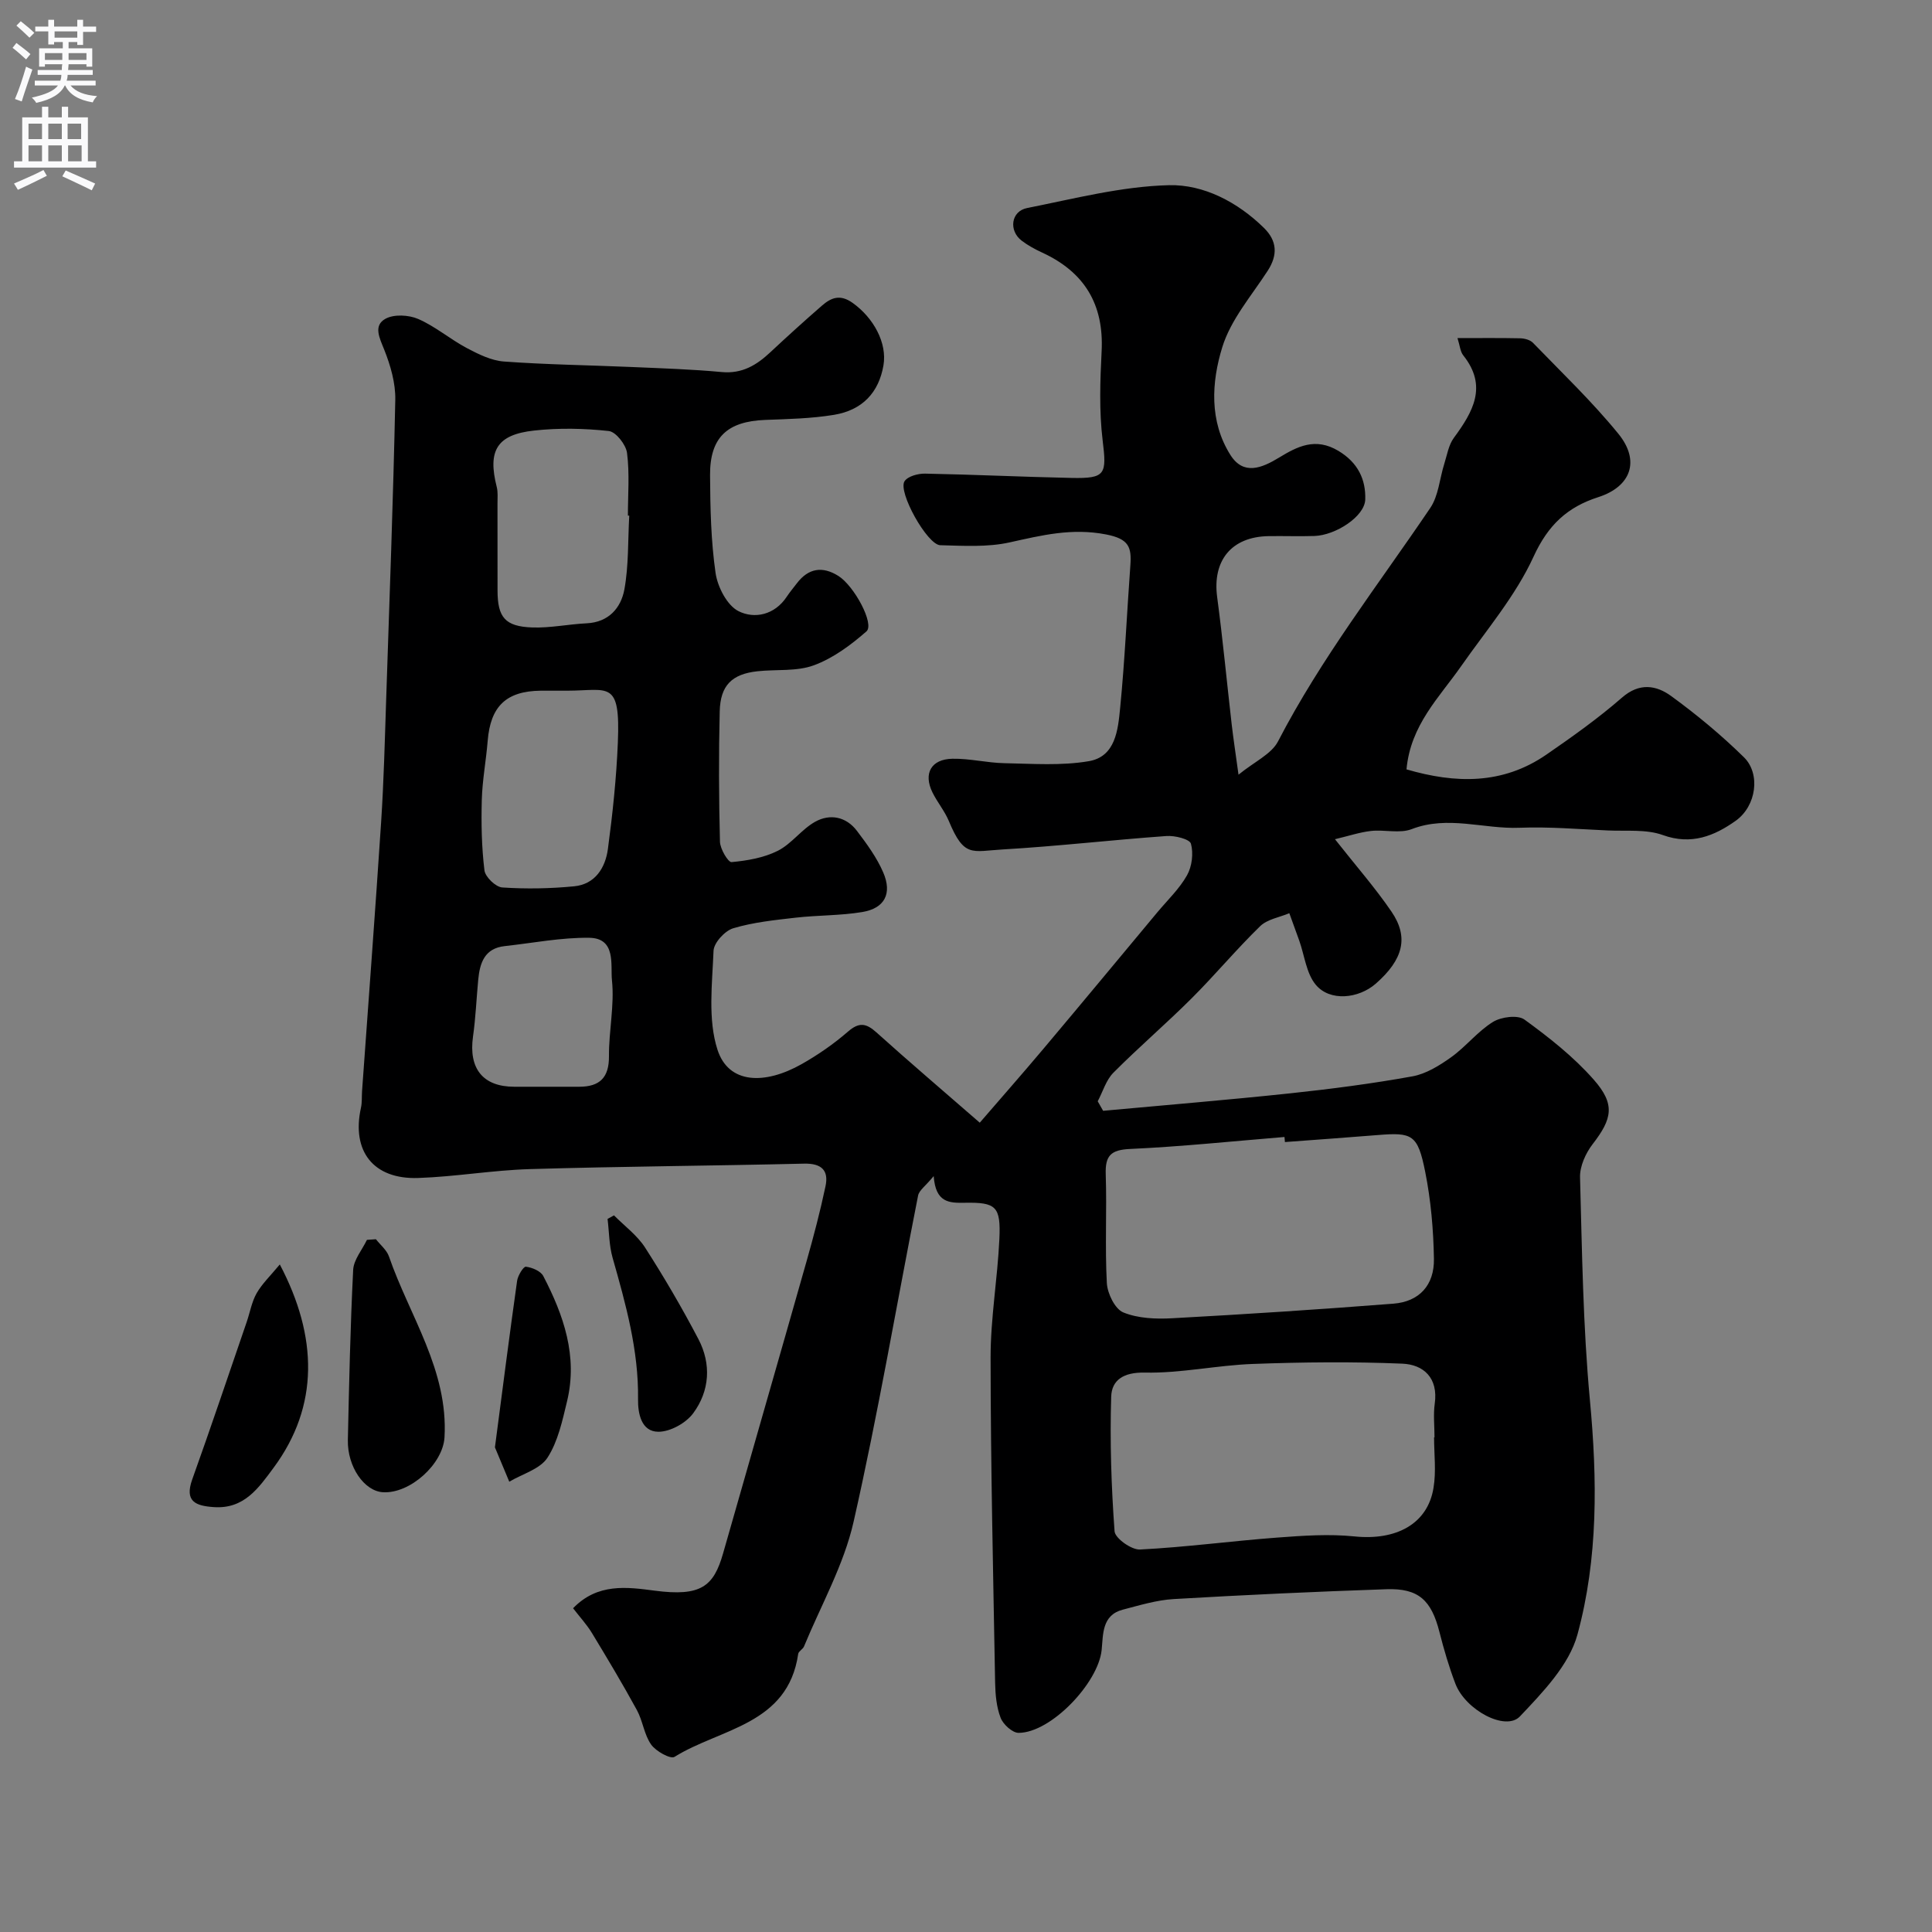 <svg enable-background="new 0 0 400 400" viewBox="0 0 400 400" xmlns="http://www.w3.org/2000/svg"><rect x="0" y="0" width="400" height="400" fill="#808080" stroke="none"/><g fill="#000001"><path d="m202.85 232.44c4.24-4.92 8.72-10 13.09-15.19 7.93-9.42 15.79-18.9 23.67-28.36 2.1-2.52 4.56-4.85 6.15-7.67 1.03-1.83 1.36-4.55.81-6.54-.27-.96-3.34-1.72-5.08-1.59-11.31.81-22.58 2.12-33.9 2.78-6.39.37-7.97 1.74-11.14-5.88-.87-2.09-2.4-3.9-3.4-5.94-1.91-3.9-.28-6.87 4.12-6.96 3.59-.07 7.18.85 10.78.92 5.84.11 11.81.56 17.5-.42 5.52-.95 6.02-6.51 6.46-10.97.97-9.84 1.4-19.72 2.12-29.59.27-3.76-.3-5.46-5.03-6.38-7.11-1.38-13.33.18-19.98 1.65-4.61 1.02-9.56.7-14.35.58-2.69-.07-8.84-11.08-7.39-13.25.69-1.04 2.81-1.6 4.26-1.57 10.1.19 20.2.68 30.3.89 7.1.15 7.31-.76 6.45-7.78-.74-6.08-.52-12.32-.21-18.46.49-9.71-3.57-16.39-12.32-20.42-1.47-.68-2.93-1.47-4.22-2.45-2.74-2.08-2.24-6.11 1.12-6.77 9.74-1.93 19.55-4.49 29.38-4.73 7.17-.17 14.19 3.49 19.65 8.85 2.71 2.66 2.9 5.58.78 8.86-3.35 5.17-7.65 10.12-9.41 15.83-2.24 7.25-2.72 15.33 1.68 22.31 2.7 4.28 6.48 2.74 10.06.56 3.81-2.32 7.53-4.25 12.29-1.41 4.08 2.44 5.7 5.95 5.57 10.08-.11 3.51-6.14 7.41-10.53 7.55-3.16.1-6.33-.02-9.5.03-7.67.13-11.64 5.05-10.63 12.62 1.17 8.77 2 17.58 3.01 26.37.34 2.91.78 5.81 1.41 10.4 3.32-2.71 6.81-4.25 8.18-6.89 8.9-17.19 20.74-32.4 31.52-48.33 1.72-2.54 1.93-6.07 2.9-9.13.58-1.83.89-3.9 1.98-5.38 3.96-5.39 7.05-10.69 1.95-17.09-.63-.79-.7-2.03-1.19-3.57 4.69 0 8.83-.05 12.97.04.9.02 2.06.32 2.65.93 5.99 6.19 12.25 12.17 17.68 18.83 4.59 5.63 2.6 10.96-4.16 13.13-6.41 2.06-10.39 5.77-13.39 12.31-3.73 8.15-9.8 15.25-15.01 22.7-4.52 6.47-10.46 12.15-11.3 21.35 10.08 2.94 19.86 3.22 28.97-3.06 5.38-3.71 10.74-7.52 15.65-11.8 3.62-3.16 7.11-2.55 10.18-.32 5.3 3.86 10.4 8.09 15.07 12.68 3.46 3.4 2.6 10.08-1.72 13.15-4.38 3.11-9.17 5.09-15.08 2.95-3.44-1.24-7.53-.78-11.33-.95-6.12-.27-12.25-.8-18.35-.56-7.42.29-14.82-2.61-22.31.28-2.48.96-5.62.07-8.42.38-2.33.26-4.6 1.03-7.47 1.71 4.33 5.5 8.32 10.04 11.7 14.99 3.64 5.33 2.42 9.93-3.23 14.9-3.6 3.16-9.53 3.74-12.44.25-1.97-2.36-2.33-6.07-3.43-9.16-.67-1.89-1.37-3.77-2.05-5.66-2.04.86-4.55 1.24-6.03 2.68-4.92 4.78-9.33 10.09-14.19 14.94-5.27 5.26-10.95 10.12-16.2 15.4-1.53 1.54-2.19 3.93-3.25 5.92.37.66.74 1.31 1.12 1.97 12.92-1.19 25.85-2.25 38.75-3.62 8.46-.9 16.91-2 25.27-3.51 2.84-.51 5.62-2.24 8.03-3.96 3.06-2.19 5.48-5.34 8.66-7.31 1.7-1.05 5.13-1.5 6.52-.49 5.11 3.71 10.18 7.71 14.33 12.42 4.54 5.14 3.83 8.14-.2 13.36-1.46 1.89-2.69 4.61-2.62 6.91.42 15.37.61 30.78 2.04 46.07 1.54 16.41 1.73 32.77-2.58 48.58-1.72 6.3-7.17 11.93-11.9 16.93-2.98 3.15-11.29-1.33-13.36-6.75-1.33-3.48-2.38-7.08-3.3-10.69-1.67-6.6-4.32-9.11-10.94-8.89-14.71.5-29.41 1.18-44.1 2.04-3.54.21-7.05 1.29-10.52 2.19-4.4 1.15-4.05 5.19-4.39 8.39-.72 6.82-10.5 17.11-17.19 17.12-1.28 0-3.19-1.74-3.72-3.11-.86-2.23-1.09-4.79-1.14-7.23-.4-22.43-.92-44.86-.94-67.3-.01-8.2 1.44-16.39 1.82-24.61.31-6.76-.67-7.62-7.2-7.5-3.17.05-6 .01-6.4-5.52-1.69 2.06-3.01 2.93-3.23 4.03-4.45 22.53-8.28 45.19-13.36 67.57-2.02 8.91-6.73 17.22-10.26 25.78-.24.58-1.11.98-1.2 1.54-2.14 14.73-16.13 15.41-25.61 21.32-.83.52-3.86-1.16-4.84-2.55-1.45-2.05-1.72-4.89-2.95-7.14-2.95-5.4-6.11-10.68-9.3-15.94-1.08-1.78-2.53-3.34-3.91-5.14 5.07-5.24 11.12-4.4 16.9-3.64 9.56 1.25 12.2-.85 14.16-7.73 5.74-20.17 11.57-40.32 17.29-60.5 1.45-5.12 2.81-10.28 3.91-15.49.71-3.32-.84-4.77-4.43-4.69-18.93.45-37.87.57-56.8 1.13-7.71.23-15.39 1.58-23.11 1.84-9.29.31-13.82-5.57-11.84-14.53.25-1.12.15-2.31.23-3.47 1.33-18.57 2.73-37.13 3.95-55.71.55-8.42.76-16.86 1.04-25.3.69-20.7 1.46-41.4 1.89-62.1.07-3.46-.99-7.12-2.29-10.38-.98-2.45-2.3-4.98.25-6.4 1.77-.98 4.85-.81 6.81.05 3.55 1.55 6.6 4.19 10.05 6.02 2.4 1.27 5.06 2.59 7.69 2.78 8.74.64 17.53.75 26.29 1.13 6.27.27 12.55.47 18.8 1.05 4.22.39 7.21-1.44 10.06-4.11 3.5-3.27 7.05-6.49 10.66-9.63 1.91-1.66 3.76-2.44 6.38-.57 4.3 3.07 7.17 8.26 6.37 12.93-.96 5.56-4.3 9.26-10.25 10.24-4.68.77-9.48.87-14.24 1.05-7.85.3-11.46 3.62-11.41 11.45.04 6.76.18 13.58 1.14 20.24.42 2.9 2.39 6.72 4.76 7.91 3.3 1.65 7.49.8 10-3.03.63-.95 1.38-1.83 2.07-2.74 2.39-3.14 5.29-3.6 8.58-1.54 3.32 2.08 7.54 9.99 5.83 11.49-3.23 2.83-6.91 5.56-10.88 7.02-3.57 1.32-7.79.81-11.71 1.24-5.25.58-7.66 2.9-7.79 8.3-.22 8.99-.18 18 .05 26.99.04 1.5 1.7 4.28 2.4 4.22 3.25-.3 6.68-.89 9.57-2.34 2.86-1.44 4.91-4.43 7.73-6.01 3.08-1.72 6.42-1.07 8.66 1.88 2.05 2.7 4.11 5.52 5.44 8.6 1.9 4.41.29 7.44-4.35 8.21-4.52.75-9.17.64-13.74 1.16-4.36.5-8.8.95-12.97 2.2-1.73.52-4.01 3.01-4.07 4.67-.27 6.85-1.21 14.2.82 20.48 2.3 7.11 9.78 7.29 17.43 2.97 3.39-1.92 6.66-4.19 9.6-6.74 2.32-2.01 3.77-1.71 5.88.18 6.79 6.11 13.69 11.99 21.39 18.69zm94.06 65.14h.09c0-2.33-.27-4.7.05-6.98.75-5.32-2.31-8.09-6.74-8.27-10.28-.43-20.6-.32-30.89.06-7.49.27-14.96 1.95-22.42 1.79-4.38-.09-6.83 1.54-6.94 4.99-.28 9.28.02 18.61.7 27.87.11 1.45 3.5 3.86 5.26 3.77 9.49-.48 18.94-1.76 28.42-2.47 5.32-.4 10.73-.78 16.01-.24 8.62.88 15.13-2.58 16.34-10.04.58-3.42.12-6.99.12-10.48zm-30.88-61.13c-.03-.35-.06-.7-.09-1.05-10.65.87-21.29 1.99-31.96 2.48-4 .18-5.18 1.38-5.05 5.25.25 7.5-.18 15.03.23 22.52.12 2.16 1.68 5.36 3.4 6.07 3.05 1.25 6.76 1.4 10.15 1.21 15.28-.83 30.54-1.83 45.8-3.02 5.31-.42 8.46-3.8 8.37-9.28-.1-6.02-.63-12.13-1.81-18.03-1.54-7.71-2.65-8.19-9.82-7.6-6.4.52-12.81.97-19.22 1.45zm-135.75-129.69c-.09 0-.19-.01-.28-.01 0-4.33.37-8.71-.18-12.97-.22-1.72-2.31-4.38-3.77-4.54-5.1-.56-10.35-.66-15.46-.1-7.73.84-9.66 4.15-7.75 11.66.28 1.1.16 2.32.16 3.48.01 6 0 11.99.01 17.99.01 5.54 1.55 7.44 7.19 7.64 3.73.13 7.49-.68 11.25-.86 4.59-.22 7.11-3.2 7.82-7 .91-4.99.72-10.19 1.01-15.29zm-12.86 36.24c-1.83 0-3.66-.02-5.5 0-7.12.09-10.37 3.23-10.95 10.38-.33 4.08-1.11 8.15-1.22 12.23-.13 4.86-.04 9.77.55 14.59.17 1.37 2.33 3.45 3.69 3.54 4.94.33 9.95.24 14.88-.24 4.35-.42 6.47-3.84 6.99-7.73.98-7.31 1.76-14.68 2.06-22.05.54-13.07-1.92-10.73-10.5-10.72zm-5.46 82c2.66 0 5.32.01 7.98 0 4.2-.01 6.17-1.86 6.14-6.32-.04-5.24 1.16-10.55.62-15.71-.33-3.14.92-8.73-4.69-8.81-5.82-.08-11.67 1.08-17.5 1.72-4.19.45-5.17 3.48-5.5 6.97-.37 3.92-.53 7.87-1.08 11.76-.93 6.64 2.05 10.38 8.54 10.39z"/><path d="m77.83 256.57c.92 1.18 2.24 2.23 2.7 3.57 4.27 12.35 12.3 23.53 11.5 37.45-.32 5.5-7.11 11.7-12.75 11.36-3.87-.23-7.38-5.29-7.26-10.82.26-11.74.51-23.49 1.1-35.22.11-2.11 1.86-4.14 2.85-6.21.62-.04 1.24-.08 1.86-.13z"/><path d="m57.93 261.79c7.86 14.92 8.18 29.29-1.27 42.07-3.15 4.26-6.14 8.61-12.41 8.17-3.72-.26-6.09-1.14-4.45-5.73 3.88-10.83 7.54-21.73 11.28-32.61.68-1.99 1.04-4.16 2.06-5.95 1.13-1.97 2.84-3.59 4.79-5.95z"/><path d="m102.47 299.66c1.63-12.45 3.04-23.47 4.59-34.47.15-1.1 1.31-2.98 1.81-2.93 1.29.15 3.07.89 3.61 1.93 4.22 8.11 7.17 16.59 4.93 25.9-.97 4.03-1.88 8.34-4.06 11.71-1.54 2.37-5.2 3.36-7.91 4.97-1.13-2.7-2.26-5.41-2.97-7.11z"/><path d="m127.12 251.63c2.18 2.2 4.8 4.12 6.44 6.67 3.95 6.15 7.65 12.48 11.04 18.95 2.7 5.16 2.34 10.72-1.08 15.35-1.5 2.03-4.75 3.84-7.21 3.83-3.58-.01-4.25-3.87-4.21-6.71.14-10.15-2.54-19.71-5.27-29.32-.73-2.57-.71-5.35-1.04-8.04.45-.24.89-.48 1.33-.73z"/></g><path d="m2.6 9.9.8-1c.9.7 1.9 1.4 2.9 2.3l-.9 1.1c-1.1-1-2-1.8-2.8-2.4zm.5 10.6c.9-2.1 1.6-4.3 2.3-6.7.4.2.8.4 1.3.6-.7 2.1-1.5 4.3-2.2 6.6zm.3-15.2.9-.9c1 .8 2 1.6 2.8 2.4l-1 1c-.9-.9-1.8-1.7-2.7-2.5zm12.6-1.2h1.2v1.4h2.7v1.1h-2.7v2.7h-1.2v-.6h-1.8v1.3h4.9v3.8h-1.2v-.5h-3.7c0 .4-.1.9-.1 1.2h5.1v1h-5.2c0 .5-.1.9-.2 1.2h6v1h-5.2c1.1 1.3 2.9 2 5.5 2.2-.4.4-.7.8-.9 1.3-2.9-.5-4.8-1.6-5.7-3.5h-.1c-.8 1.7-2.7 2.9-5.9 3.6-.2-.4-.6-.8-.9-1.1 2.8-.6 4.6-1.4 5.4-2.5h-4.8v-1h5.3c.1-.3.2-.7.2-1.2h-4.9v-1h5c0-.4 0-.8.1-1.2h-3.6v.5h-1.2v-3.8h4.9v-1.3h-1.8v.5h-1.2v-2.7h-2.7v-1h2.7v-1.4h1.2v1.4h4.8zm-6.7 8.3h3.6c0-.4 0-.9 0-1.4h-3.6zm1.9-4.6h4.8v-1.3h-4.7v1.3zm6.7 3.2h-3.7v1.4h3.7v-2.4z" fill="#fafafb"/><path d="m8.7 22.1h1.3v2.2h2.8v-2.2h1.3v2.2h4.1v9.1h1.7v1.3h-17v-1.3h1.7v-9.1h4.1zm.3 13.1.7 1.2c-1.8.9-3.8 1.9-6 2.9-.2-.4-.5-.8-.8-1.3 2.3-1 4.4-1.9 6.1-2.8zm-3.1-6.4h2.8v-3.2h-2.8zm0 4.6h2.8v-3.3h-2.8zm4.1-4.6h2.8v-3.2h-2.8zm0 4.6h2.8v-3.3h-2.8zm3.6 1.9c2.1.9 4.1 1.8 6.1 2.7l-.7 1.4c-2.2-1.1-4.2-2-6.1-2.9zm3.2-9.7h-2.8v3.2h2.8zm-2.7 7.8h2.8v-3.3h-2.8z" fill="#fafafb"/></svg>